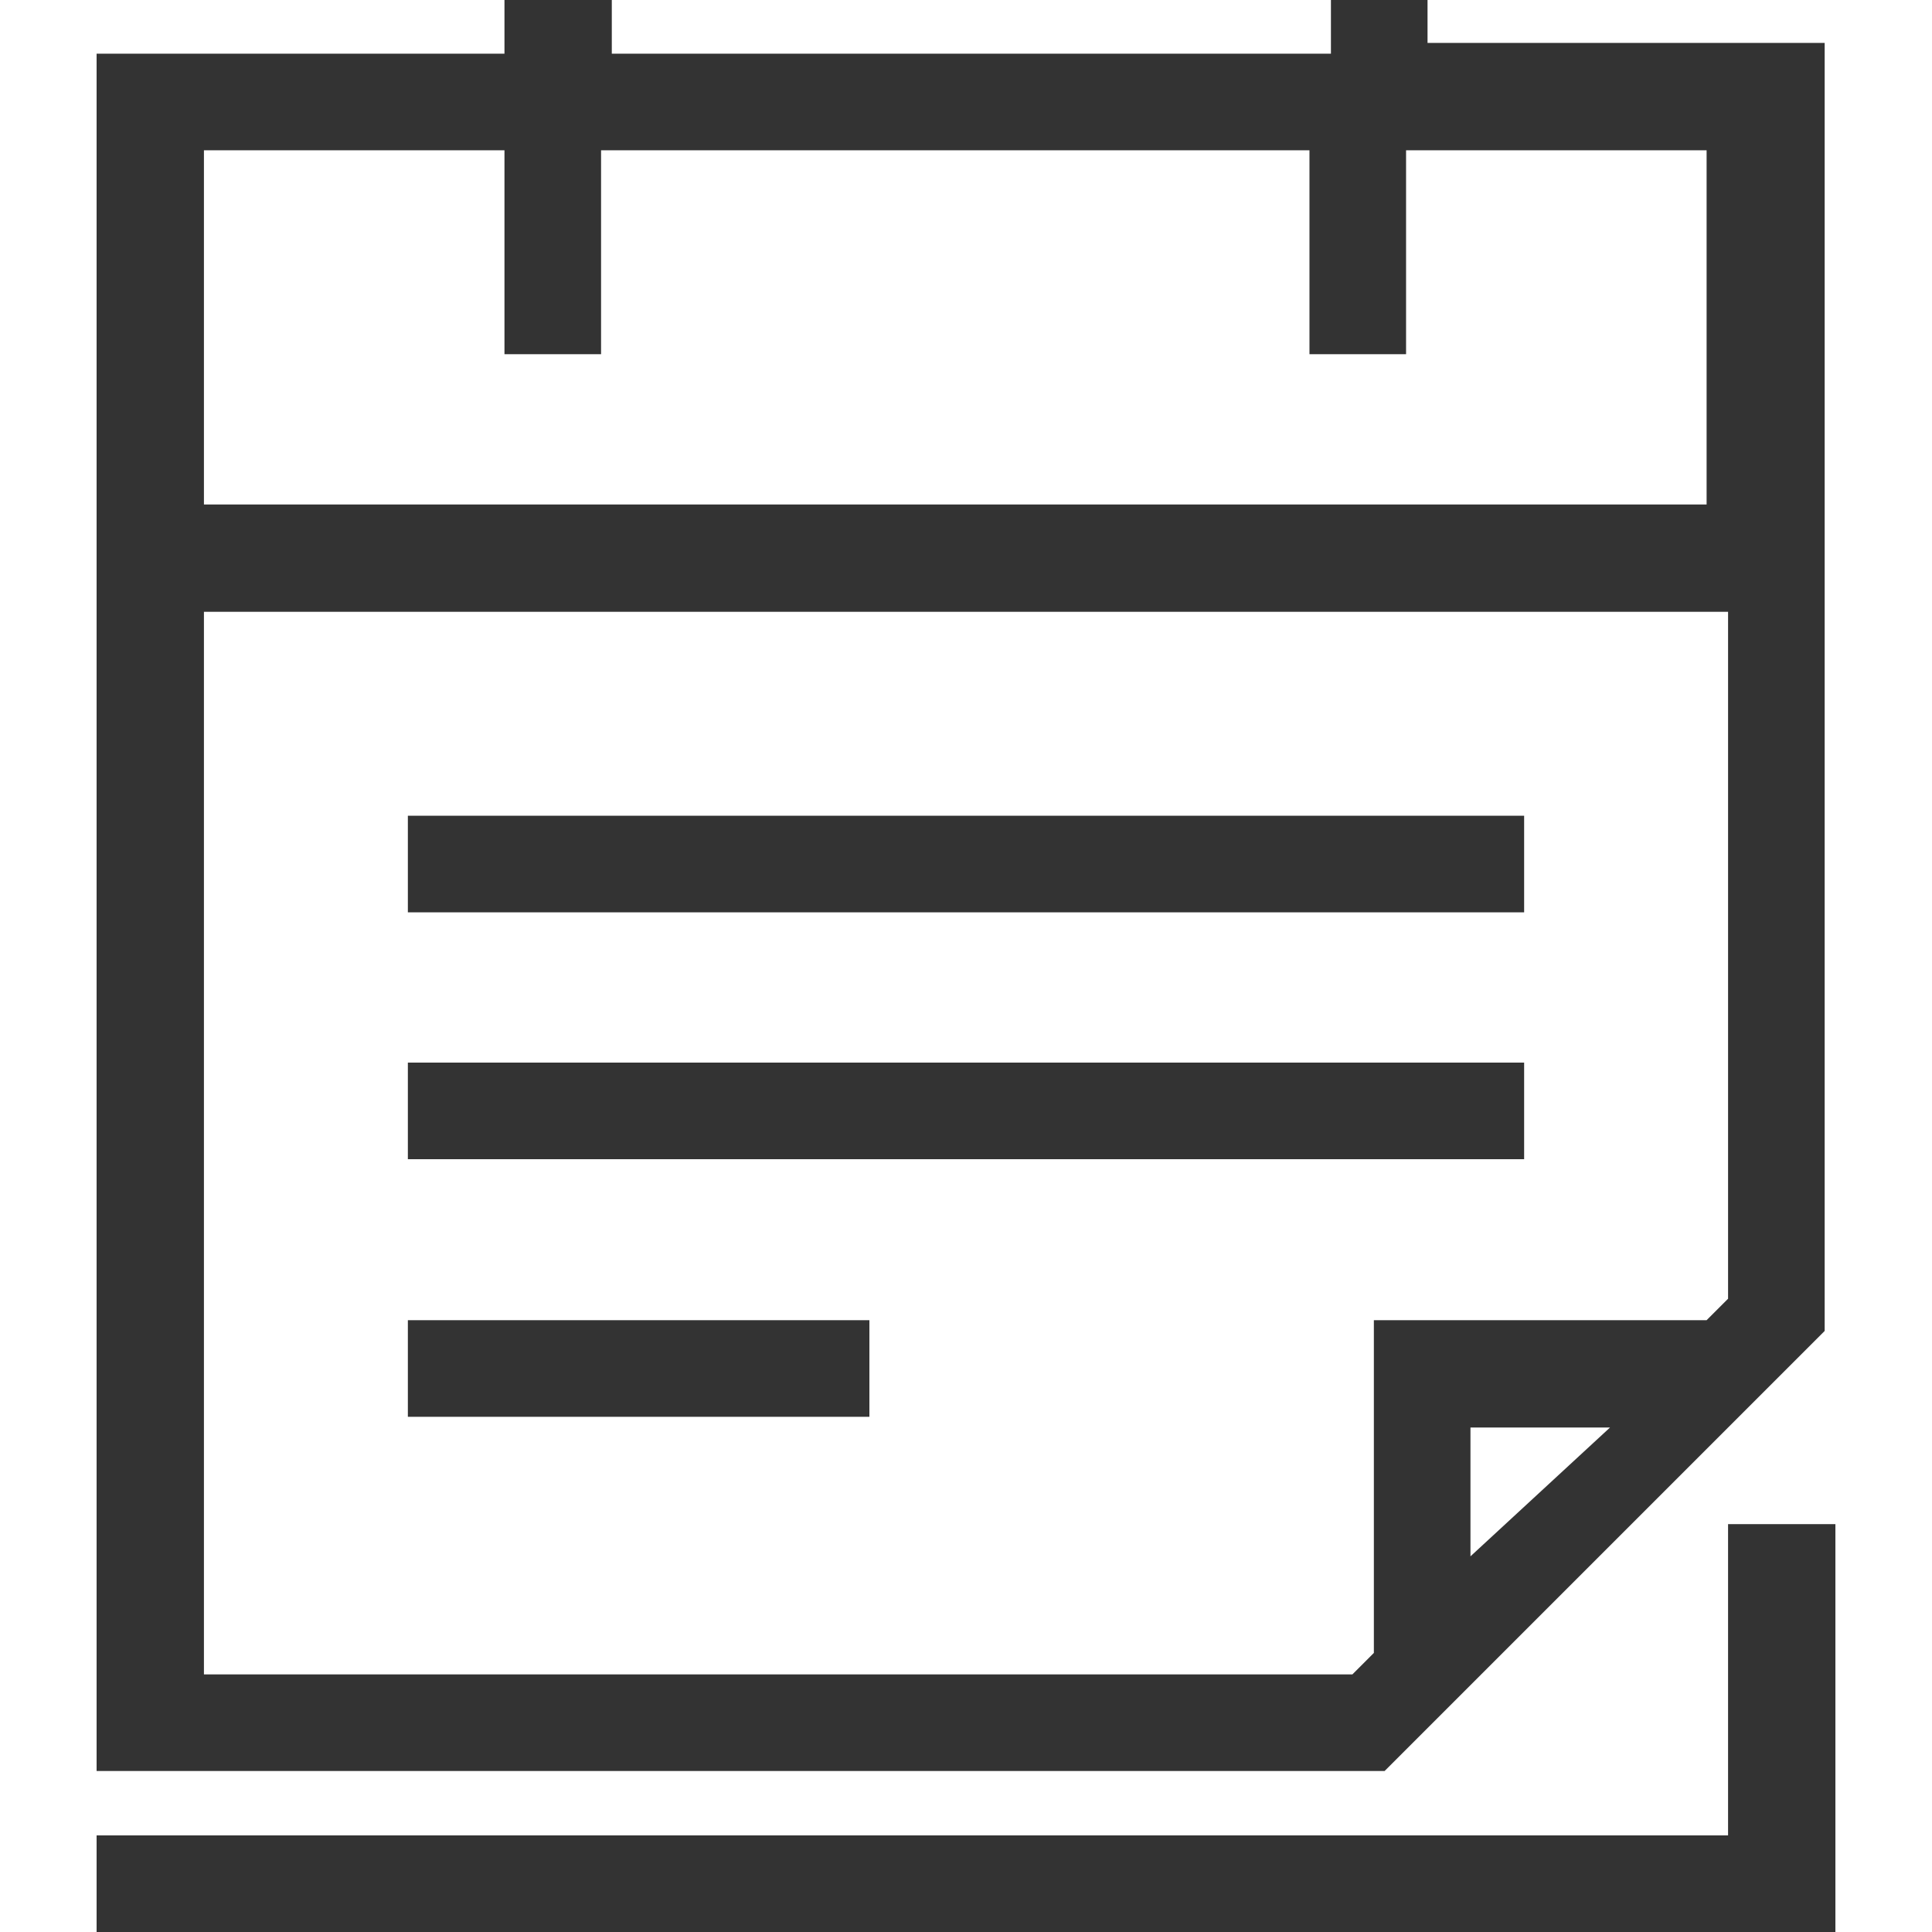 <svg xmlns="http://www.w3.org/2000/svg" width="18" height="18" viewBox="0 0 18 18"><path fill="none" d="M13.7 14.5l1.3-1.2h-1.3z"/><path fill="none" d="M1.9 15.6h10.7l.2-.2v-3.1h3.1l.2-.2V5.7H1.9v9.9zm1.9-8h10.4v.9H3.8v-.9zm0 2.3h10.4v.9H3.8v-.9zm0 2.4h4.3v.9H3.8v-.9zm9.5-9h-1V1.4H5.7v1.9h-1V1.4H1.9v3.3h14.2V1.4h-2.8z"/><path fill="#333" d="M3.8 7.6h10.4v.9H3.8zm0 2.3h10.4v.9H3.8zm12.3 7.2H.9v.9h16.2v-3.8h-1z"/><path fill="#333" d="M13.3.5V0h-.9v.5H5.7V0h-1v.5H.9v16h12l4.1-4.1V.4h-3.7zm.4 14v-1.2H15l-1.3 1.2zm2.4-2.4l-.2.2h-3.1v3.1l-.2.2H1.9V5.7h14.2v6.4zm0-7.4H1.9V1.4h2.8v1.9h.9V1.4h6.6v1.9h.9V1.4h2.8v3.3z"/><path fill="#333" d="M3.8 12.3h4.3v.9H3.8z"/></svg>